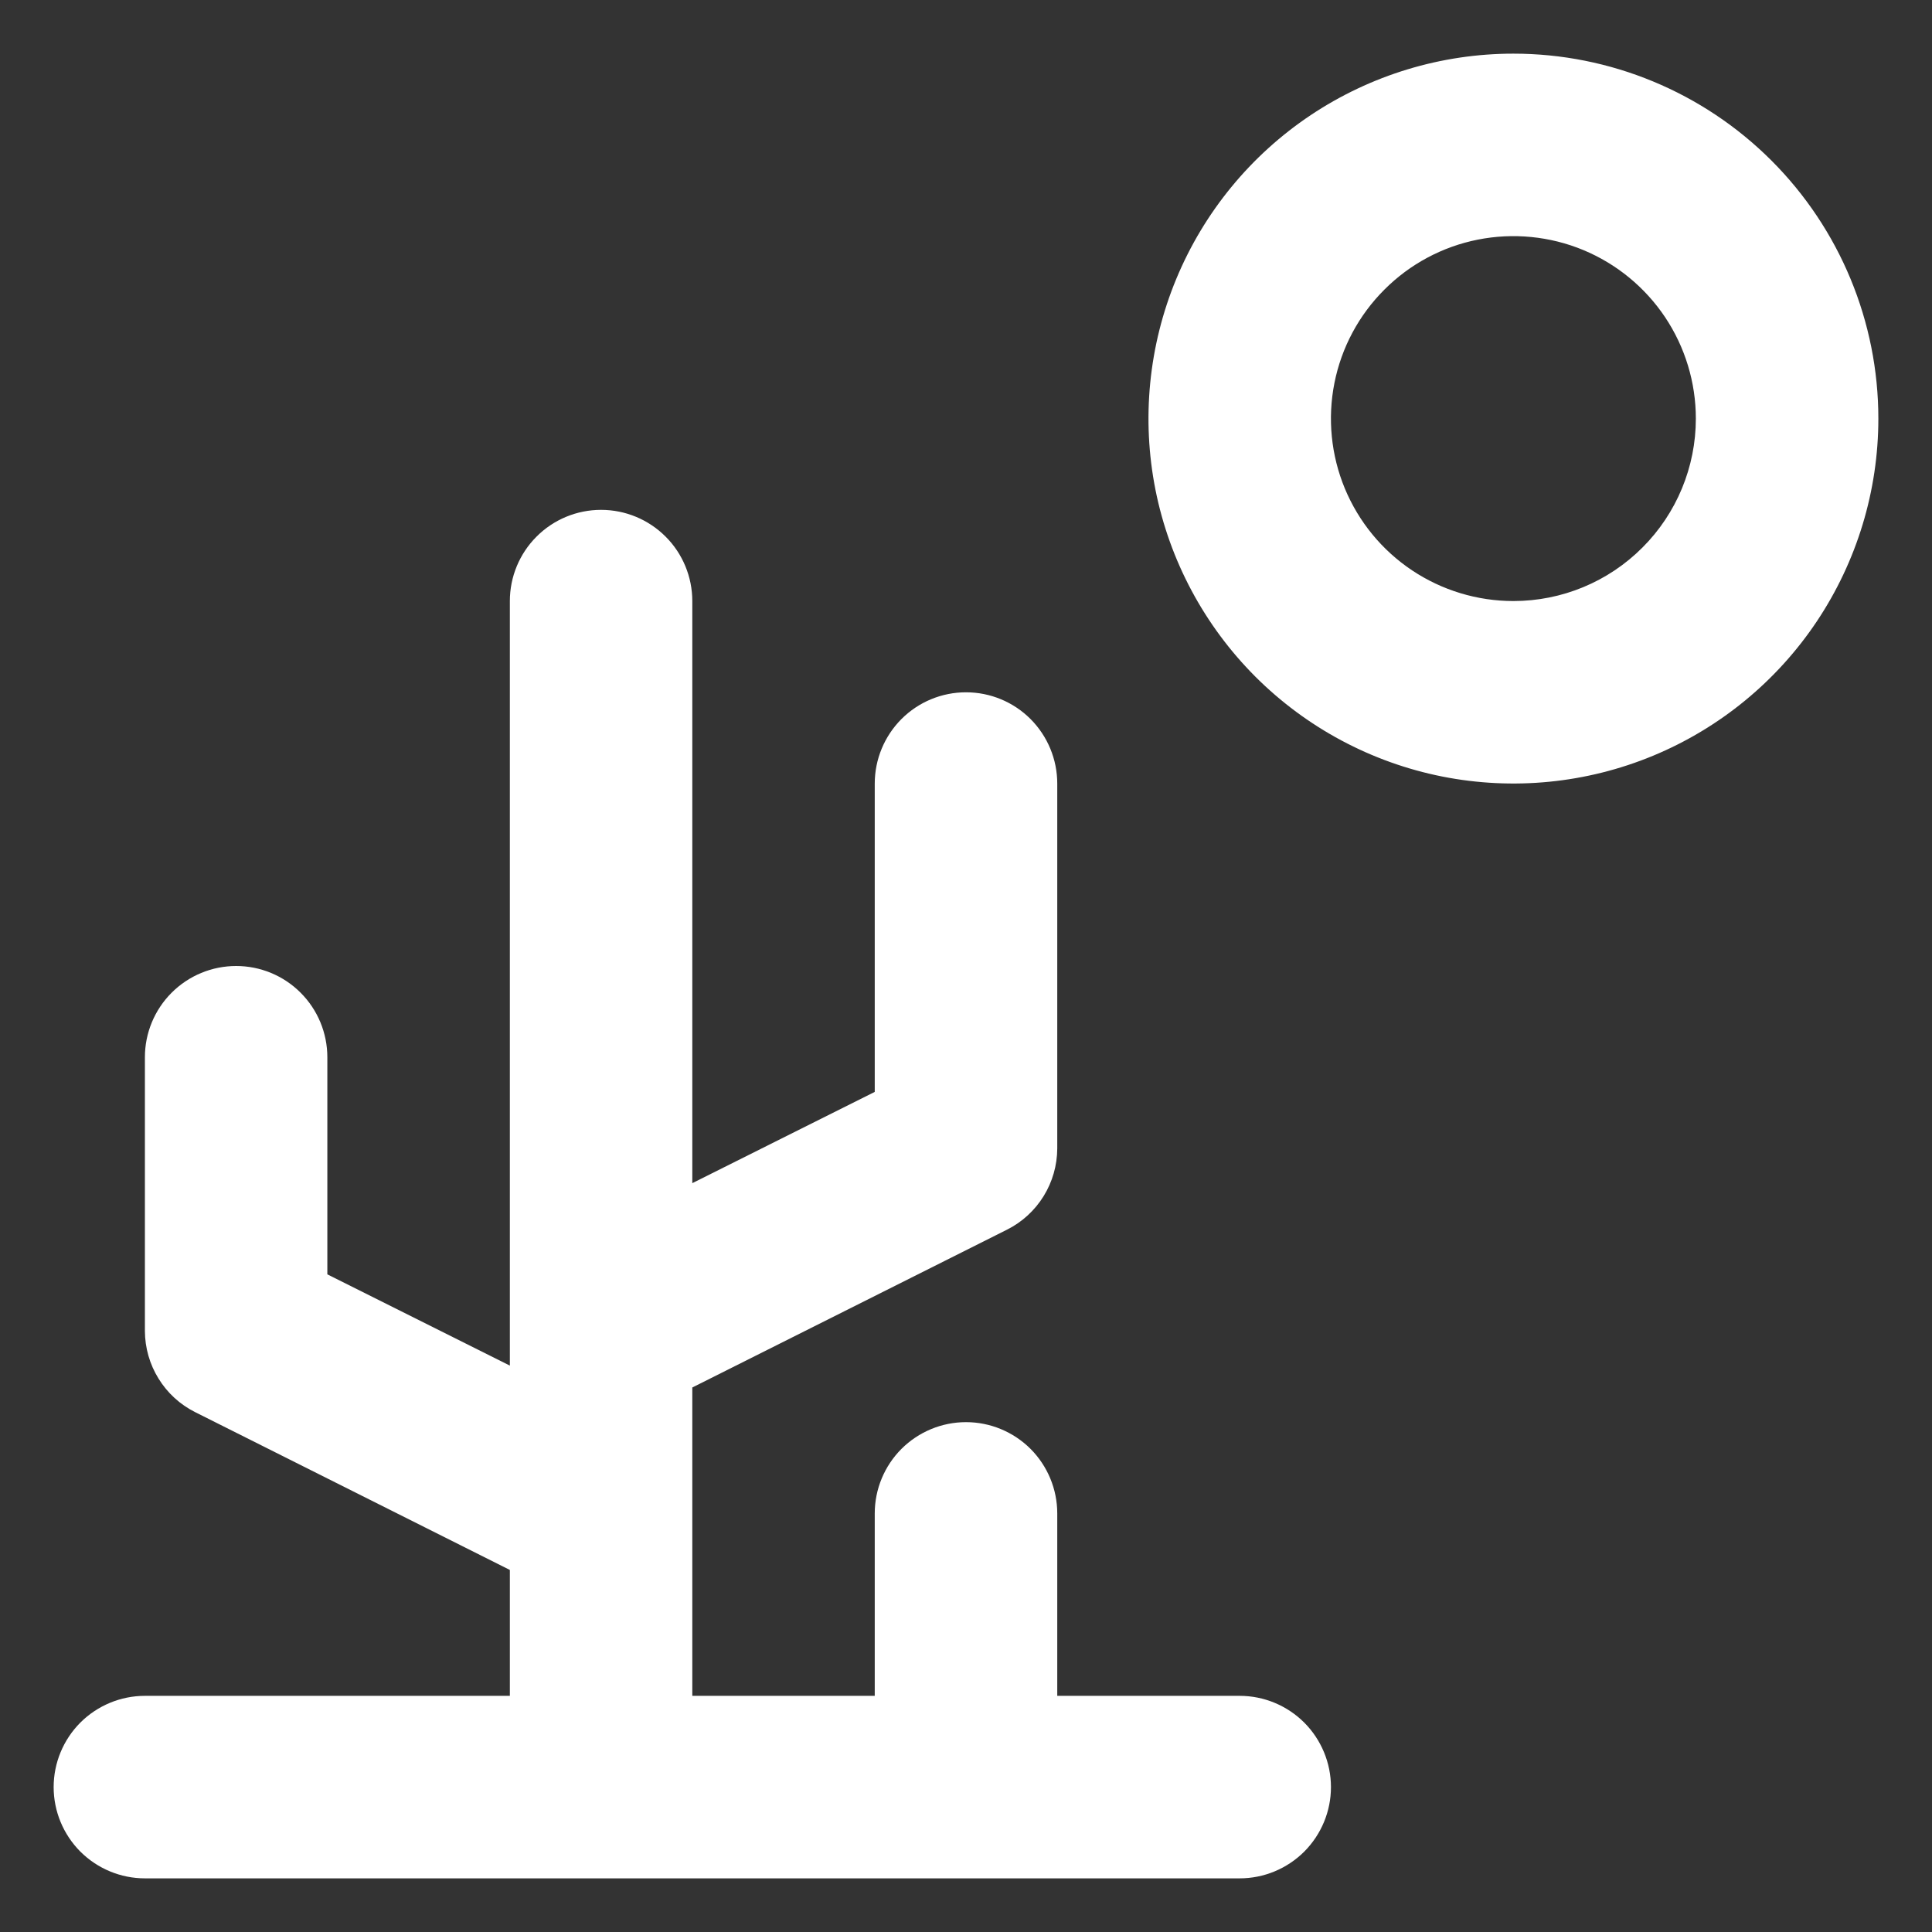<svg width="30" height="30" viewBox="0 0 30 30" fill="none" xmlns="http://www.w3.org/2000/svg">
<rect x="0" y="0" width="30" height="30" fill="#333333" stroke="none"/>
<path d="M23.5 0.833C22.379 0.833 21.284 1.166 20.352 1.788C19.42 2.411 18.694 3.296 18.265 4.331C17.836 5.367 17.724 6.506 17.942 7.606C18.161 8.705 18.701 9.714 19.493 10.507C20.286 11.299 21.295 11.839 22.395 12.058C23.494 12.276 24.633 12.164 25.669 11.735C26.704 11.306 27.589 10.58 28.212 9.648C28.834 8.716 29.167 7.621 29.167 6.5C29.167 4.997 28.57 3.556 27.507 2.493C26.444 1.43 25.003 0.833 23.5 0.833ZM23.5 9.333C22.94 9.333 22.392 9.167 21.926 8.856C21.46 8.545 21.097 8.102 20.882 7.584C20.668 7.067 20.612 6.497 20.721 5.947C20.83 5.398 21.1 4.893 21.497 4.497C21.893 4.1 22.398 3.83 22.947 3.721C23.497 3.612 24.067 3.668 24.584 3.882C25.102 4.097 25.544 4.46 25.856 4.926C26.167 5.392 26.333 5.94 26.333 6.5C26.333 7.251 26.035 7.972 25.503 8.503C24.972 9.035 24.252 9.333 23.5 9.333ZM19.25 26.333H16.417V23.5C16.417 23.124 16.267 22.764 16.002 22.498C15.736 22.233 15.376 22.083 15 22.083C14.624 22.083 14.264 22.233 13.998 22.498C13.733 22.764 13.583 23.124 13.583 23.5V26.333H10.75V21.545L15.637 19.094C15.871 18.977 16.068 18.796 16.205 18.574C16.343 18.351 16.416 18.095 16.417 17.833V12.167C16.417 11.791 16.267 11.431 16.002 11.165C15.736 10.899 15.376 10.75 15 10.75C14.624 10.75 14.264 10.899 13.998 11.165C13.733 11.431 13.583 11.791 13.583 12.167V16.955L10.75 18.372V9.333C10.75 8.958 10.601 8.597 10.335 8.332C10.069 8.066 9.709 7.917 9.333 7.917C8.958 7.917 8.597 8.066 8.332 8.332C8.066 8.597 7.917 8.958 7.917 9.333V21.205L5.083 19.788V16.417C5.083 16.041 4.934 15.681 4.668 15.415C4.403 15.149 4.042 15 3.667 15C3.291 15 2.931 15.149 2.665 15.415C2.399 15.681 2.25 16.041 2.25 16.417V20.667C2.251 20.928 2.324 21.185 2.462 21.407C2.599 21.63 2.796 21.81 3.029 21.927L7.917 24.378V26.333H2.25C1.874 26.333 1.514 26.483 1.248 26.748C0.983 27.014 0.833 27.374 0.833 27.75C0.833 28.126 0.983 28.486 1.248 28.752C1.514 29.017 1.874 29.167 2.25 29.167H19.25C19.626 29.167 19.986 29.017 20.252 28.752C20.517 28.486 20.667 28.126 20.667 27.75C20.667 27.374 20.517 27.014 20.252 26.748C19.986 26.483 19.626 26.333 19.25 26.333Z" fill="white"/>
</svg>
